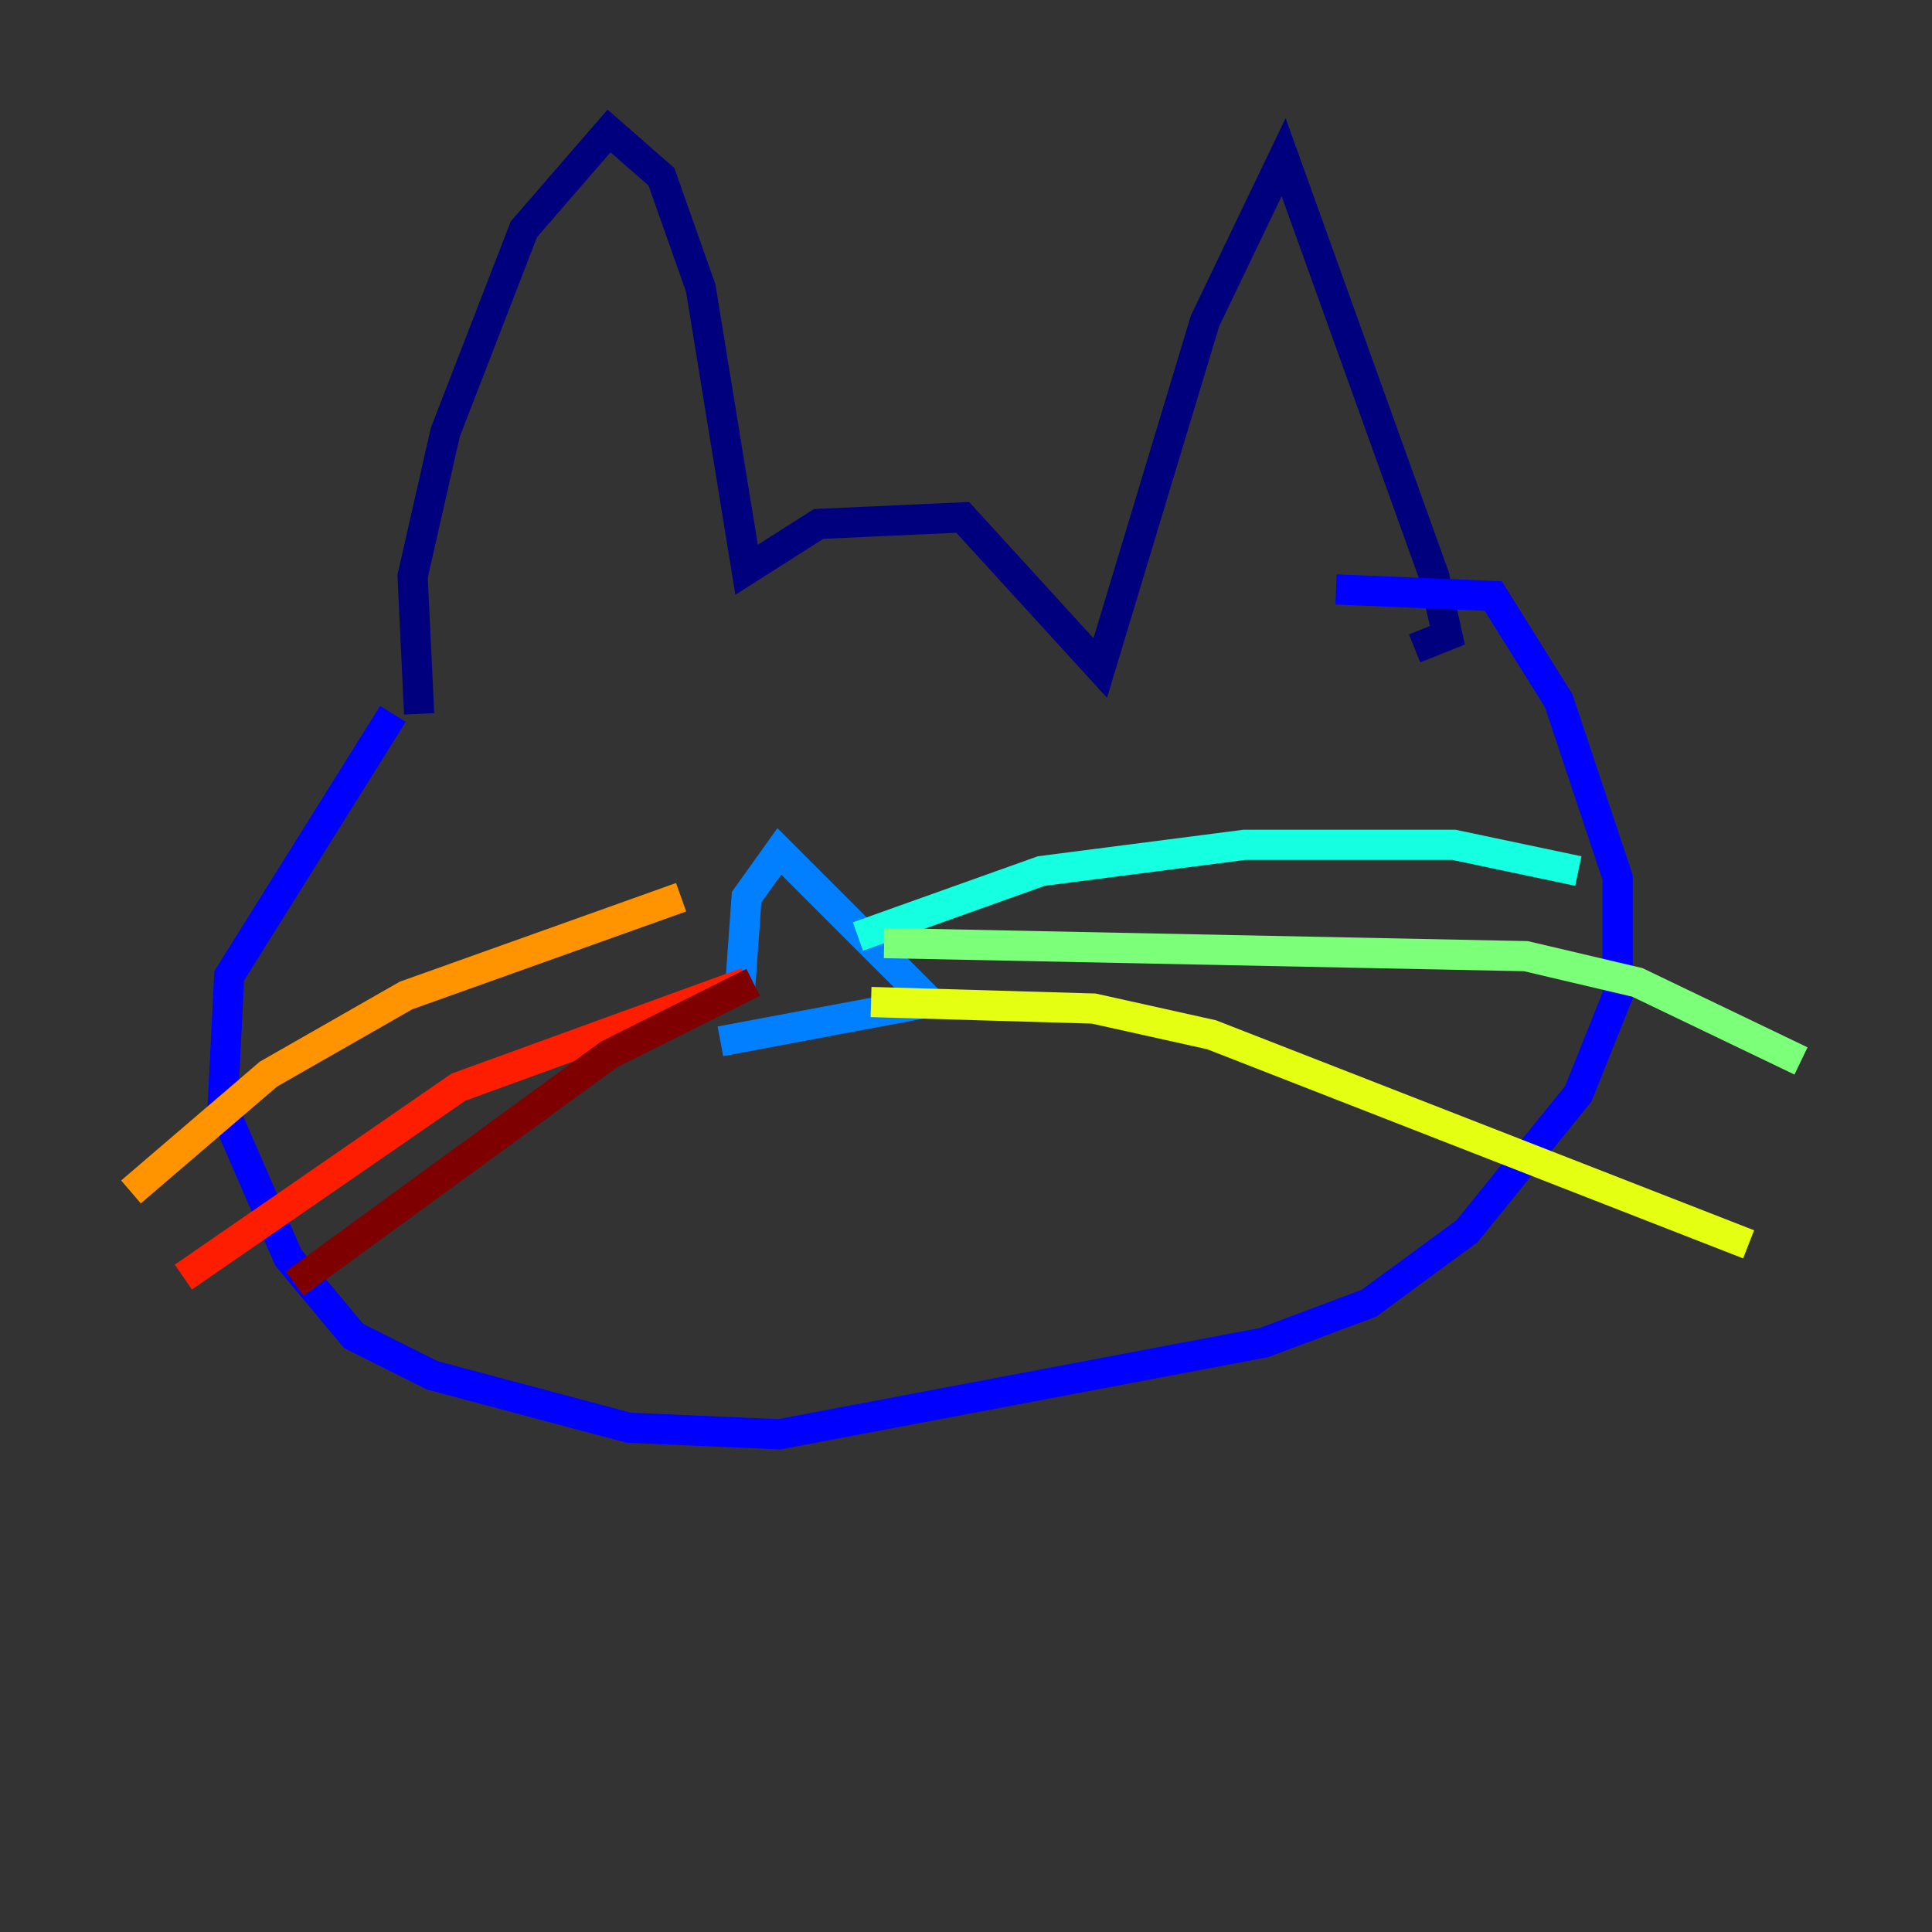 <?xml version="1.0" encoding="utf-8" ?>
<svg baseProfile="tiny" height="128" version="1.2" viewBox="0,0,128,128" width="128" xmlns="http://www.w3.org/2000/svg" xmlns:ev="http://www.w3.org/2001/xml-events" xmlns:xlink="http://www.w3.org/1999/xlink"><rect x="0" y="0" width="128" height="128" fill="#333333" stroke="none"/><defs /><polyline fill="none" points="27.77,47.295 27.336,38.183 29.505,28.637 34.712,15.186 40.352,8.678 43.824,11.715 46.427,19.091 49.464,37.749 54.237,34.712 63.783,34.278 72.895,44.258 79.837,21.261 85.044,10.414 95.024,38.183 95.891,42.088 93.722,42.956" stroke="#00007f" stroke-width="2" /><polyline fill="none" points="26.034,47.295 15.186,64.651 14.752,73.329 19.091,83.308 23.43,88.515 28.637,91.119 41.654,94.59 51.634,95.024 83.742,88.949 90.685,86.346 97.193,81.573 104.57,72.461 107.173,65.953 107.173,58.142 103.268,46.427 98.929,39.485 88.515,39.051" stroke="#0000ff" stroke-width="2" /><polyline fill="none" points="49.031,65.519 49.464,59.444 51.634,56.407 61.614,66.386 47.729,68.99" stroke="#0080ff" stroke-width="2" /><polyline fill="none" points="56.841,62.047 68.99,57.709 82.441,55.973 96.325,55.973 104.57,57.709" stroke="#15ffe1" stroke-width="2" /><polyline fill="none" points="58.576,62.481 101.098,63.349 108.475,65.085 119.322,70.291" stroke="#7cff79" stroke-width="2" /><polyline fill="none" points="57.709,66.386 72.461,66.82 80.271,68.556 115.851,82.441" stroke="#e4ff12" stroke-width="2" /><polyline fill="none" points="45.125,59.444 26.902,65.953 17.79,71.159 8.678,78.969" stroke="#ff9400" stroke-width="2" /><polyline fill="none" points="49.464,65.085 30.373,72.027 12.149,84.61" stroke="#ff1d00" stroke-width="2" /><polyline fill="none" points="49.898,65.085 40.352,69.858 19.525,85.044" stroke="#7f0000" stroke-width="2" /></svg>